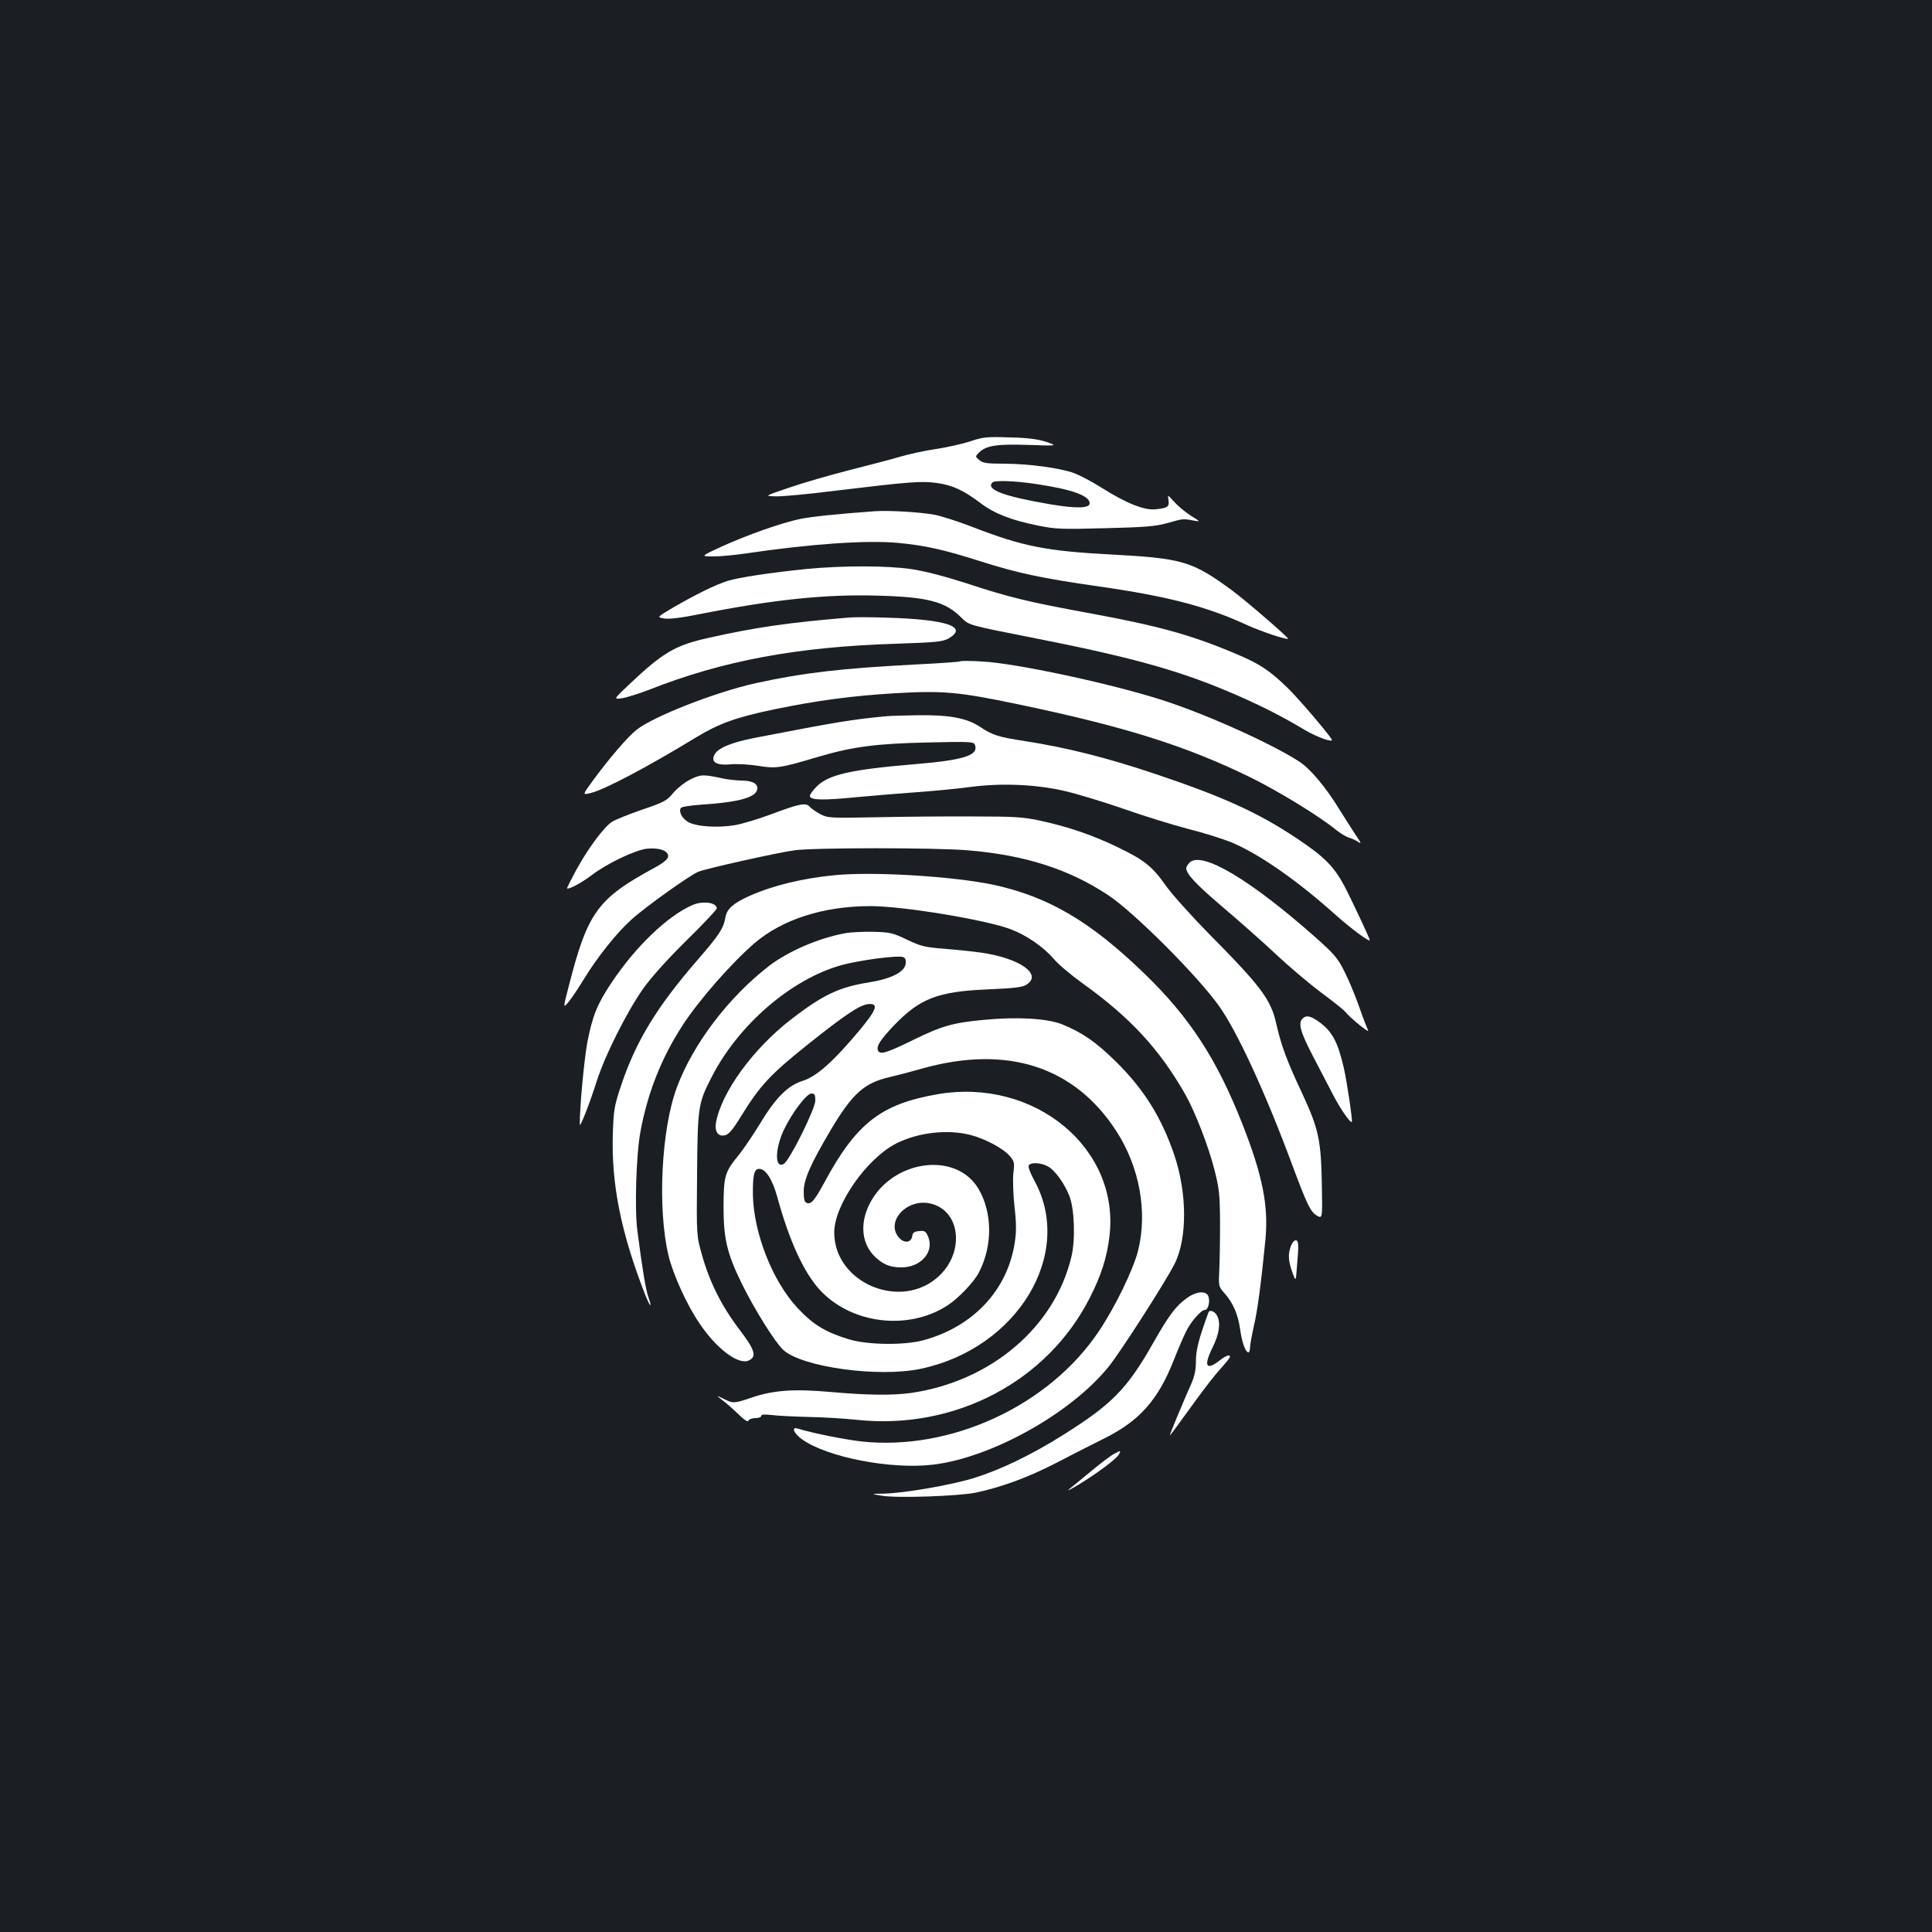 <?xml version="1.0" standalone="no"?>
<!DOCTYPE svg PUBLIC "-//W3C//DTD SVG 20010904//EN"
 "http://www.w3.org/TR/2001/REC-SVG-20010904/DTD/svg10.dtd">
<svg version="1.0" xmlns="http://www.w3.org/2000/svg"
 width="1000pt" height="1000pt" viewBox="0 0 1000 1000"
 preserveAspectRatio="xMidYMid meet">
<rect width="100%" height="100%" fill="#1b1f23"/>
<g transform="translate(0,1000) scale(0.1,-0.1)"
fill="#ffffff" stroke="none">
<path d="M5020 7715 c-41 -13 -120 -31 -175 -39 -55 -8 -139 -26 -186 -40 -47
-14 -167 -45 -265 -70 -98 -25 -237 -65 -309 -90 -130 -44 -130 -44 -67 -45
34 -1 171 12 305 29 390 47 446 51 526 40 81 -11 139 -38 226 -104 71 -54 158
-88 296 -116 92 -19 123 -20 348 -14 203 5 259 9 321 26 86 24 82 24 135 14
40 -7 40 -7 -10 24 -27 17 -66 49 -86 71 -36 40 -36 40 -31 11 5 -35 -3 -41
-65 -48 -59 -7 -154 31 -282 112 -47 30 -110 63 -141 75 -70 26 -236 49 -366
49 -84 0 -106 3 -124 18 -23 19 -23 19 -2 40 36 36 94 45 257 39 150 -5 150
-5 90 16 -44 14 -94 21 -190 23 -118 4 -137 2 -205 -21z m341 -220 c189 -28
279 -61 279 -100 0 -26 -67 -28 -199 -6 -243 41 -341 77 -304 114 11 12 119 8
224 -8z"/>
<path d="M4530 7354 c-208 -15 -326 -28 -388 -40 -97 -20 -272 -82 -407 -143
-110 -51 -110 -51 -42 -51 37 0 111 7 165 15 338 50 625 70 790 55 138 -13
235 -34 426 -95 191 -61 317 -88 611 -130 359 -51 564 -105 771 -201 68 -31
204 -77 211 -70 5 4 -217 196 -287 248 -210 154 -257 168 -630 188 -337 18
-456 42 -713 141 -72 28 -161 57 -197 64 -70 14 -237 24 -310 19z"/>
<path d="M4175 7055 c-188 -19 -352 -44 -410 -62 -63 -20 -164 -70 -278 -136
-88 -52 -88 -52 -50 -58 25 -5 89 3 188 23 381 75 650 103 918 95 261 -7 351
-31 434 -115 38 -38 38 -38 358 -101 540 -106 786 -176 1075 -303 134 -59 231
-109 343 -176 66 -39 153 -69 140 -49 -22 36 -179 220 -230 268 -92 89 -143
123 -264 174 -234 99 -401 145 -759 211 -317 58 -416 82 -635 154 -115 37
-218 64 -286 74 -127 19 -358 19 -544 1z"/>
<path d="M4400 6804 c-317 -26 -489 -51 -730 -105 -176 -39 -237 -75 -415
-243 -80 -76 -80 -76 -35 -70 25 4 88 24 140 44 380 150 764 222 1276 238 214
7 245 11 275 28 102 60 -12 98 -321 107 -80 3 -165 3 -190 1z"/>
<path d="M4970 6577 c-3 -3 -104 -10 -225 -16 -387 -20 -586 -43 -833 -97
-208 -46 -532 -173 -618 -242 -46 -37 -138 -144 -222 -258 -59 -80 -59 -80
-12 -68 73 19 286 131 544 288 119 72 205 103 406 145 218 45 403 70 626 83
245 14 325 7 632 -57 559 -117 872 -216 1207 -380 142 -70 353 -199 440 -270
22 -18 51 -35 65 -40 14 -4 35 -13 47 -21 21 -13 20 -10 -6 28 -16 24 -54 84
-85 133 -72 119 -156 219 -214 255 -152 97 -490 248 -714 319 -265 84 -749
188 -923 197 -60 4 -112 4 -115 1z"/>
<path d="M4590 6293 c-182 -17 -253 -29 -688 -113 -120 -24 -189 -53 -205 -88
-18 -38 13 -55 88 -48 33 3 96 -1 140 -8 91 -15 114 -12 311 47 178 52 295 68
566 74 221 5 238 4 244 -12 21 -54 -55 -79 -306 -100 -336 -28 -451 -54 -513
-116 -21 -21 -37 -44 -35 -51 7 -20 69 -21 243 -4 88 8 230 20 315 26 85 6
209 18 275 27 161 21 341 13 489 -22 61 -14 196 -55 300 -91 105 -37 257 -84
338 -105 80 -20 180 -52 222 -69 143 -60 340 -197 535 -372 82 -73 181 -147
181 -134 0 8 -98 217 -132 281 -55 102 -105 152 -248 247 -200 133 -379 214
-730 332 -256 86 -461 137 -680 171 -132 20 -163 30 -226 72 -69 46 -158 63
-319 61 -71 -1 -146 -3 -165 -5z"/>
<path d="M3572 5965 c-29 -15 -68 -46 -88 -70 -32 -39 -46 -47 -161 -86 -69
-24 -140 -52 -157 -64 -42 -28 -124 -139 -184 -249 -27 -50 -48 -92 -47 -94 7
-8 76 29 126 67 79 61 224 130 286 138 66 7 115 -11 111 -41 -2 -14 -25 -33
-73 -59 -291 -158 -343 -229 -439 -603 -32 -124 -32 -124 -4 -91 15 17 52 73
82 122 68 111 168 237 244 305 71 65 307 233 347 248 46 18 410 99 498 111
101 14 726 14 894 0 297 -24 527 -98 730 -233 135 -90 463 -418 574 -575 93
-131 237 -443 374 -811 81 -218 98 -252 131 -272 29 -16 29 -16 26 150 -4 244
-16 297 -104 487 -79 168 -107 245 -133 360 -27 121 -80 192 -346 460 -92 94
-193 206 -224 250 -71 101 -113 134 -250 200 -126 61 -256 106 -400 137 -87
19 -133 22 -345 22 -135 1 -360 -1 -500 -4 -248 -5 -256 -4 -296 17 -22 12
-46 29 -54 38 -18 22 -54 15 -202 -41 -65 -24 -148 -49 -184 -55 -89 -15 -201
-8 -243 17 -31 18 -49 53 -37 72 3 6 50 13 104 17 201 13 292 39 292 85 0 26
-29 40 -87 40 -26 1 -68 5 -93 11 -102 22 -113 21 -168 -6z"/>
<path d="M6157 5535 c-9 -9 -17 -22 -17 -28 0 -31 50 -84 191 -204 85 -72 208
-181 274 -243 66 -62 170 -150 230 -195 61 -45 116 -89 124 -98 30 -37 134
-121 122 -99 -6 12 -28 68 -47 124 -20 56 -53 136 -75 179 -34 69 -52 90 -152
179 -338 299 -588 447 -650 385z"/>
<path d="M4320 5470 c-166 -16 -318 -53 -438 -106 -85 -38 -119 -67 -127 -111
-10 -59 -32 -92 -150 -228 -206 -238 -315 -417 -391 -646 -35 -104 -38 -126
-42 -249 -8 -260 42 -510 168 -833 26 -65 38 -72 15 -8 -13 39 -30 140 -56
341 -15 109 -6 398 16 513 37 201 109 382 218 550 86 132 252 321 371 424 144
124 358 193 602 193 167 0 598 -71 726 -120 80 -30 170 -92 221 -152 23 -28
92 -86 152 -129 247 -177 399 -342 533 -579 49 -88 118 -266 148 -385 25 -98
28 -128 29 -275 0 -91 -2 -202 -4 -247 -4 -81 -4 -82 29 -119 43 -50 68 -107
79 -185 9 -67 28 -119 43 -119 4 0 8 11 8 24 0 14 9 62 19 108 20 82 40 239
61 454 16 174 -15 330 -119 595 -133 338 -274 555 -512 784 -277 267 -492 393
-775 455 -207 44 -624 70 -824 50z"/>
<path d="M3583 5315 c-128 -56 -294 -215 -419 -403 -73 -110 -97 -169 -124
-307 -16 -87 -40 -337 -39 -425 0 -22 52 111 88 225 42 132 155 356 238 475
43 61 124 151 225 251 87 85 158 161 158 167 0 31 -73 41 -127 17z"/>
<path d="M4377 5170 c-137 -24 -298 -94 -397 -170 -209 -162 -392 -402 -476
-627 -81 -215 -102 -627 -44 -871 23 -97 96 -258 160 -351 89 -133 202 -217
255 -193 44 20 33 55 -52 166 -89 118 -151 242 -190 382 -28 99 -28 99 -25
414 3 355 5 369 78 510 138 267 407 499 664 573 90 26 298 54 325 43 11 -4 15
-15 13 -33 -5 -44 -74 -79 -191 -98 -153 -24 -239 -65 -402 -191 -197 -152
-361 -378 -389 -534 -8 -48 11 -75 47 -66 19 4 41 30 83 99 97 157 151 216
343 369 195 156 273 208 317 211 54 4 41 -30 -49 -138 -133 -159 -221 -237
-291 -259 -78 -24 -142 -88 -224 -225 -35 -57 -83 -128 -108 -159 -73 -89 -78
-108 -79 -267 0 -167 18 -243 95 -400 65 -132 171 -302 214 -342 96 -89 493
-144 711 -98 501 105 797 595 589 974 -19 35 -33 70 -30 77 8 20 66 17 103 -5
36 -22 82 -86 108 -151 26 -65 32 -226 11 -313 -86 -366 -417 -647 -831 -707
-97 -13 -222 -12 -414 5 -191 17 -296 10 -411 -29 -91 -31 -96 -31 -145 -6
-40 19 -40 19 -5 -8 19 -14 56 -47 82 -72 32 -31 49 -42 52 -33 3 7 19 13 36
13 16 0 30 5 30 11 0 8 16 9 53 5 28 -4 113 -8 187 -10 74 -1 189 -8 255 -15
507 -54 987 198 1207 634 57 112 87 205 100 312 58 458 -387 827 -891 739
-292 -51 -419 -150 -585 -458 -51 -94 -68 -113 -91 -104 -11 4 -15 20 -15 59
0 62 36 143 142 322 111 186 172 240 303 270 39 9 115 29 171 45 437 122 785
10 1001 -323 122 -187 164 -422 113 -623 -26 -99 -118 -289 -202 -414 -257
-385 -765 -621 -1229 -571 -87 10 -254 43 -331 67 -34 10 -19 -25 22 -55 130
-94 462 -158 680 -132 305 37 715 267 909 508 62 77 293 437 341 532 66 132
65 367 -3 566 -67 195 -158 339 -301 480 -106 104 -172 149 -278 193 -78 31
-235 40 -408 23 -159 -15 -215 -31 -368 -106 -137 -67 -169 -76 -178 -51 -8
22 13 54 80 125 136 143 229 179 488 190 140 6 182 11 202 25 82 53 -35 136
-234 165 -41 6 -127 15 -190 20 -103 8 -123 13 -195 47 -73 35 -87 39 -175 41
-52 1 -117 -2 -143 -7z m-157 -867 c-1 -44 -133 -310 -163 -327 -47 -28 -47
76 0 175 42 89 118 189 143 189 17 0 20 -7 20 -37z m805 -178 c76 -20 169 -70
202 -109 23 -27 25 -35 18 -89 -3 -32 -1 -110 6 -172 10 -88 10 -131 1 -189
-38 -244 -215 -433 -472 -503 -100 -27 -292 -25 -390 6 -118 36 -183 76 -261
160 -130 138 -228 388 -232 586 -1 101 6 135 32 135 34 0 68 -52 94 -145 62
-227 137 -390 219 -480 162 -177 455 -214 659 -84 58 37 141 123 167 175 70
137 69 307 -3 430 -116 198 -450 151 -565 -79 -51 -103 -40 -207 31 -274 42
-39 77 -53 135 -53 101 0 171 81 138 159 -12 28 -18 32 -46 29 -25 -2 -34 -8
-36 -25 -5 -36 -42 -40 -69 -9 -73 85 46 209 169 175 148 -39 171 -246 41
-371 -193 -186 -545 -42 -545 223 0 143 169 384 322 461 114 57 265 74 385 43z"/>
<path d="M6742 4728 c-24 -24 -11 -70 52 -191 35 -67 82 -158 105 -202 39 -75
90 -149 98 -142 5 5 -26 214 -42 282 -31 133 -60 187 -128 236 -43 31 -66 36
-85 17z"/>
<path d="M6681 3549 c-15 -43 -13 -74 8 -134 18 -50 18 -50 24 29 10 116 9
136 -7 136 -8 0 -19 -14 -25 -31z"/>
<path d="M6143 3281 c-58 -42 -91 -86 -174 -232 -136 -239 -213 -318 -474
-481 -158 -99 -316 -175 -450 -217 -116 -37 -368 -80 -470 -82 -70 -1 -70 -1
-10 -11 83 -13 394 -2 485 16 132 28 272 79 415 153 77 40 192 99 255 130 179
90 274 197 355 402 23 58 52 126 65 151 25 51 77 110 97 110 16 0 27 42 18 69
-10 32 -63 28 -112 -8z"/>
<path d="M6255 3207 c-50 -136 -65 -194 -65 -252 0 -48 -7 -79 -26 -122 -37
-82 -112 -263 -109 -263 2 0 47 61 101 136 53 74 117 158 142 187 72 82 74 85
64 91 -5 3 -27 -8 -47 -24 -72 -57 -87 -32 -39 65 35 70 43 129 24 164 -12 24
-39 34 -45 18z"/>
<path d="M5767 2475 c-16 -8 -68 -47 -116 -87 -48 -40 -101 -83 -117 -96 -16
-12 3 -4 41 19 93 55 203 137 216 160 12 23 11 23 -24 4z"/>
</g>
</svg>
